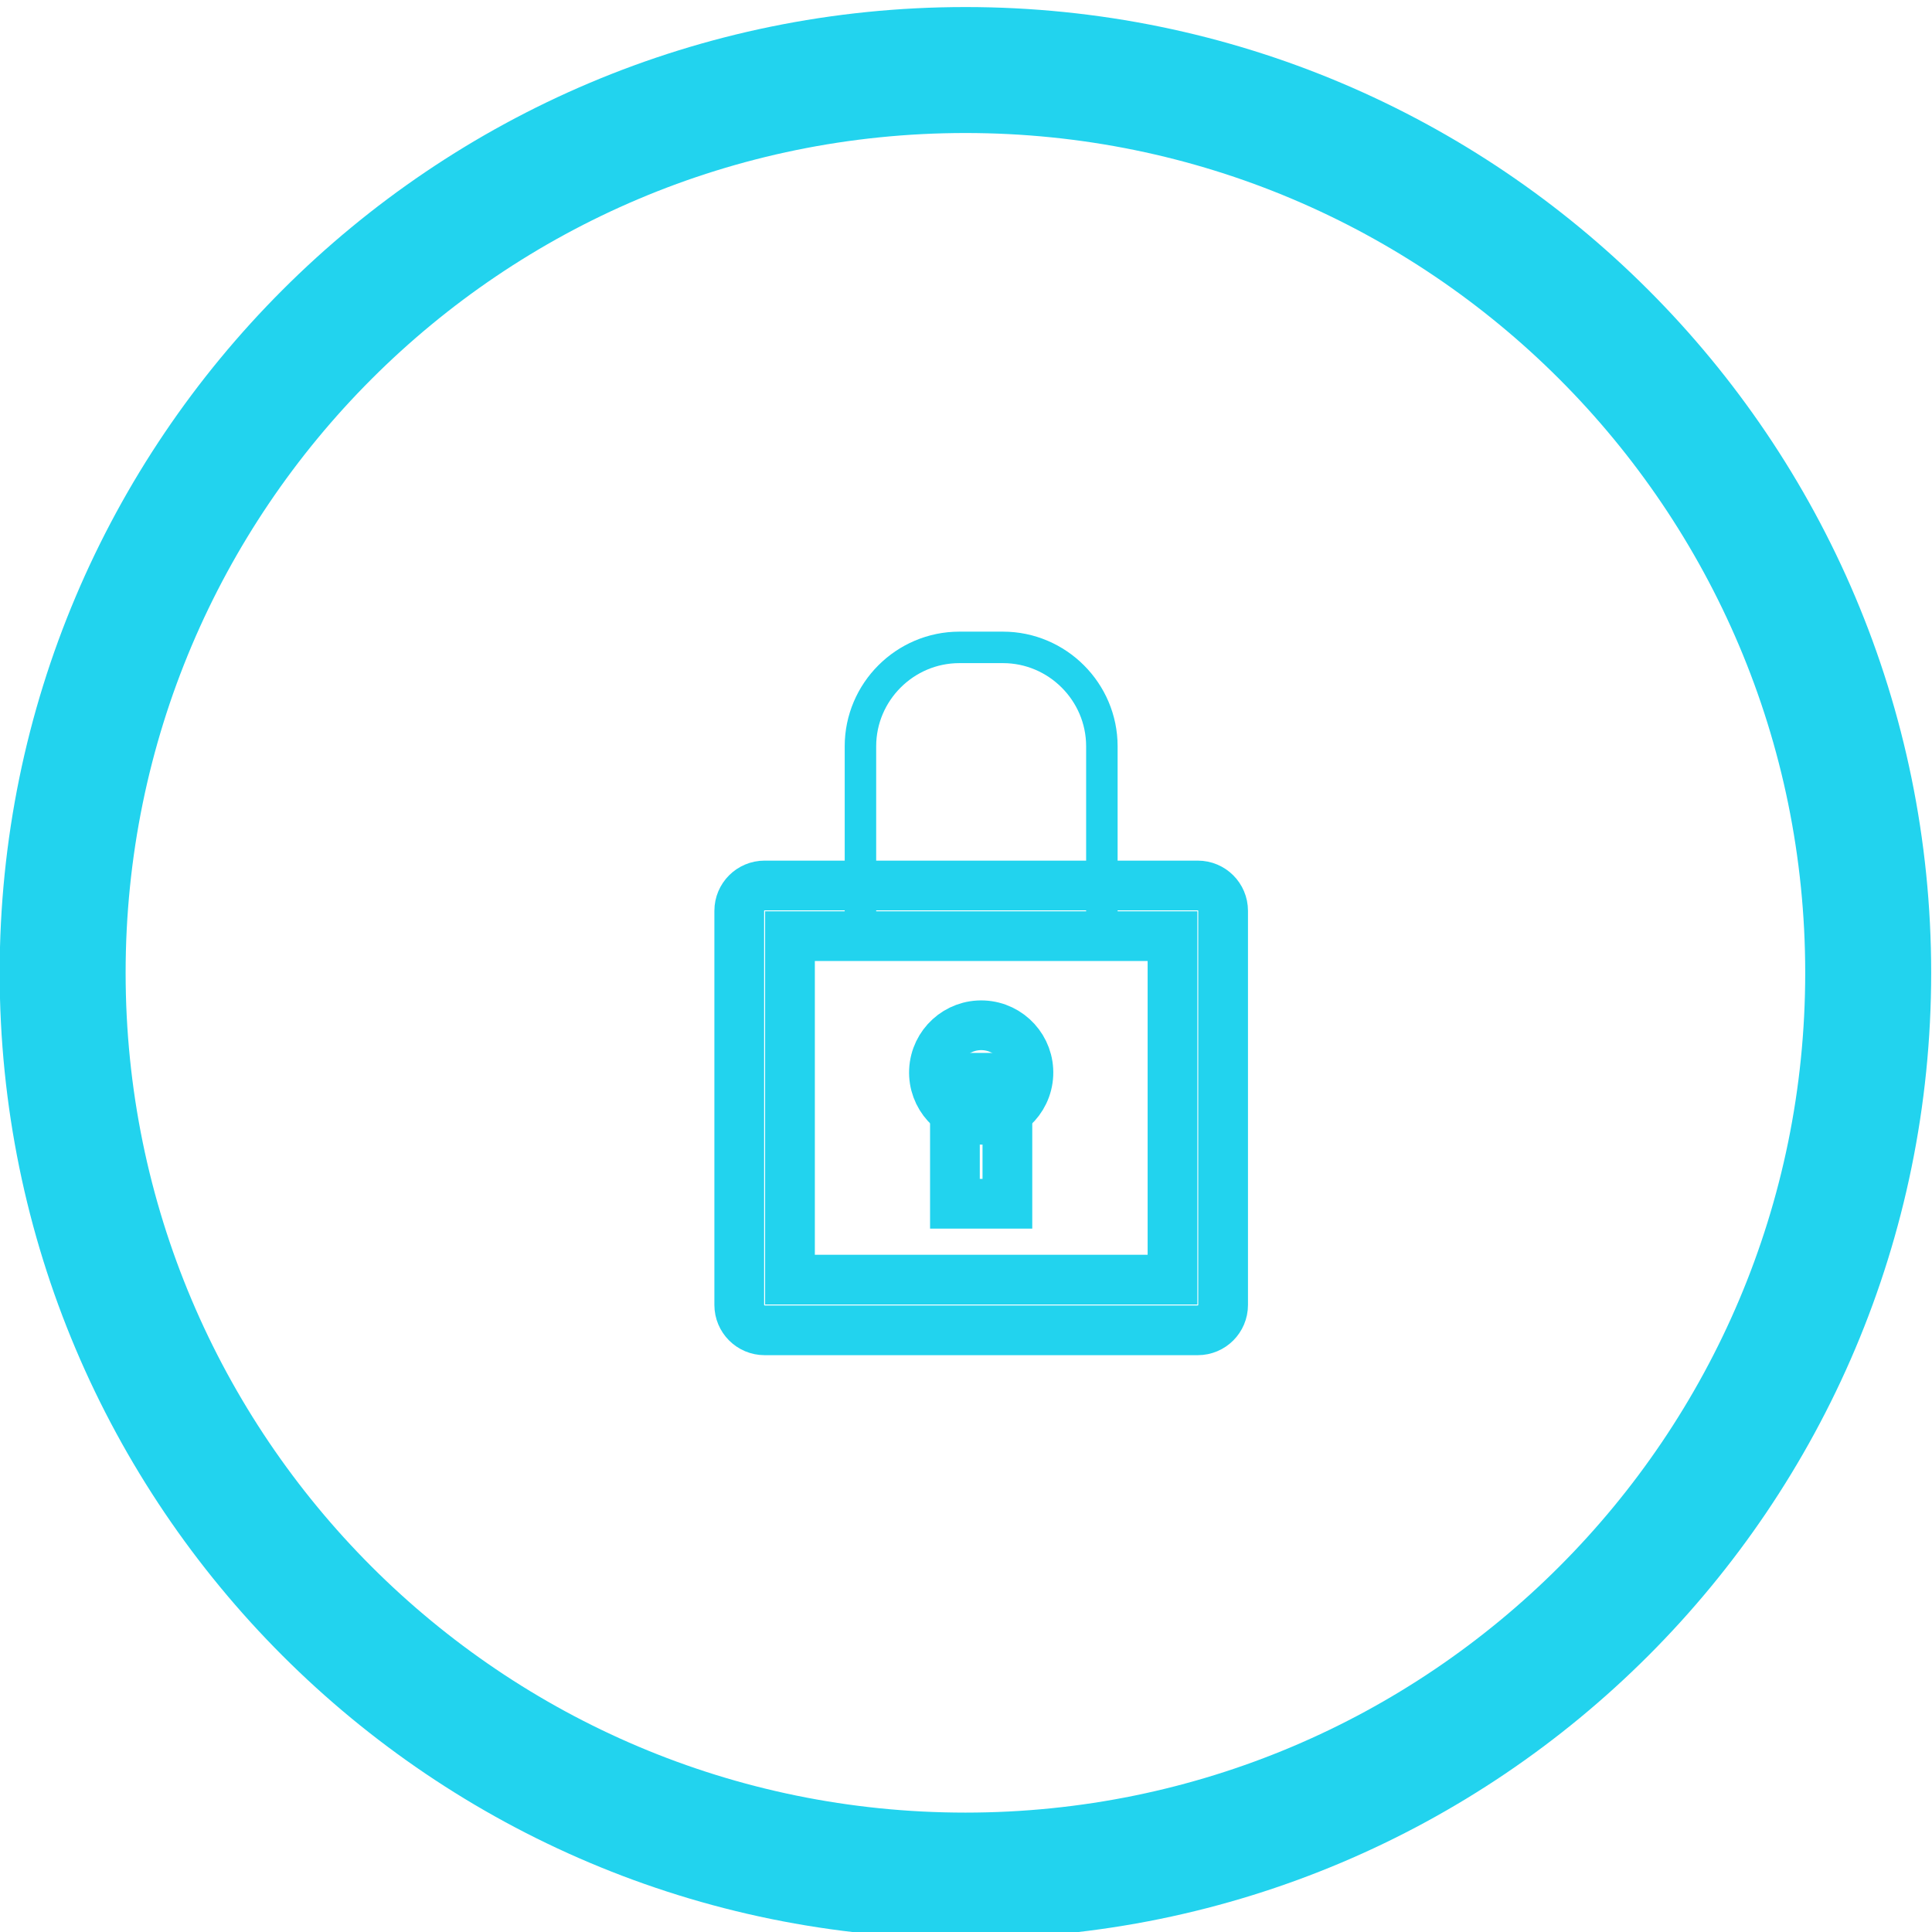 <?xml version="1.0" encoding="UTF-8" standalone="no"?>
<!-- Created with Inkscape (http://www.inkscape.org/) -->

<svg
   version="1.1"
   id="svg28"
   width="51.788"
   height="51.788"
   viewBox="0 0 51.788 51.788"
   xmlns="http://www.w3.org/2000/svg"
   xmlns:svg="http://www.w3.org/2000/svg">
  <defs
     id="defs32">
    <clipPath
       clipPathUnits="userSpaceOnUse"
       id="clipPath104021">
      <g
         id="g104025"
         transform="translate(-3.2971006e-5,1.9892128e-5)">
        <path
           d="M 56.693,467.575 H 96.379 V 507.26 H 56.693 Z"
           id="path104023" />
      </g>
    </clipPath>
    <clipPath
       clipPathUnits="userSpaceOnUse"
       id="clipPath104045">
      <g
         id="g104049"
         transform="translate(-3.2971006e-5,1.9892128e-5)">
        <path
           d="M 56.693,467.575 H 96.379 V 507.26 H 56.693 Z"
           id="path104047" />
      </g>
    </clipPath>
    <clipPath
       clipPathUnits="userSpaceOnUse"
       id="clipPath104064">
      <g
         id="g104070"
         transform="translate(-3.2971006e-5,1.9892128e-5)">
        <g
           id="g104068"
           transform="translate(-3.3e-5,2e-5)">
          <path
             d="M 56.693,467.575 H 96.379 V 507.26 H 56.693 Z"
             id="path104066" />
        </g>
      </g>
    </clipPath>
    <clipPath
       clipPathUnits="userSpaceOnUse"
       id="clipPath104079">
      <g
         id="g104085"
         transform="translate(-3.2971006e-5,1.9892128e-5)">
        <g
           id="g104083"
           transform="translate(-3.3e-5,2e-5)">
          <path
             d="M 56.693,467.575 H 96.379 V 507.26 H 56.693 Z"
             id="path104081" />
        </g>
      </g>
    </clipPath>
    <clipPath
       clipPathUnits="userSpaceOnUse"
       id="clipPath104094">
      <g
         id="g104100"
         transform="translate(-3.2971006e-5,1.9892128e-5)">
        <g
           id="g104098"
           transform="translate(-3.3e-5,2e-5)">
          <path
             d="M 56.693,467.575 H 96.379 V 507.26 H 56.693 Z"
             id="path104096" />
        </g>
      </g>
    </clipPath>
    <clipPath
       clipPathUnits="userSpaceOnUse"
       id="clipPath104109">
      <g
         id="g104115"
         transform="translate(-3.2971006e-5,1.9892128e-5)">
        <g
           id="g104113"
           transform="translate(-3.3e-5,2e-5)">
          <path
             d="M 56.693,467.575 H 96.379 V 507.26 H 56.693 Z"
             id="path104111" />
        </g>
      </g>
    </clipPath>
  </defs>
  <g
     id="g2602"
     transform="matrix(1.333,0,0,-1.333,-33.62,753.444)"
     style="display:inline">
    <g
       id="g2942"
       transform="translate(-31.9,58.245)"
       style="fill:none;fill-opacity:1;stroke:#22d3ee;stroke-opacity:1">
      <path
         d="m 94.689,487.417 c 0,-10.026 -8.128,-18.154 -18.154,-18.154 -10.026,0 -18.154,8.128 -18.154,18.154 0,10.026 8.128,18.154 18.154,18.154 10.026,0 18.154,-8.128 18.154,-18.154 z"
         style="fill:none;fill-opacity:1;stroke:#22d3ee;stroke-width:2.533;stroke-linecap:butt;stroke-linejoin:miter;stroke-miterlimit:10;stroke-dasharray:none;stroke-opacity:1"
         id="path2952"
         clip-path="url(#clipPath104109)" />
      <path
         d="m 73.007,481.247 h 7.692 v 6.907 h -7.692 z m 8.2,-1.019 h -8.71 c -0.282,0 -0.51,0.228 -0.51,0.51 v 7.926 c 0,0.281 0.228,0.509 0.51,0.509 h 8.71 c 0.282,0 0.51,-0.228 0.51,-0.509 v -7.926 c 0,-0.282 -0.228,-0.51 -0.51,-0.51"
         style="fill:none;fill-opacity:1;fill-rule:nonzero;stroke:#22d3ee;stroke-opacity:1"
         id="path2954"
         clip-path="url(#clipPath104045)" />
      <path
         d="m 73.007,481.247 h 7.692 v 6.907 h -7.692 z m 8.201,-1.019 h -8.711 c -0.281,0 -0.51,0.228 -0.51,0.51 v 7.926 c 0,0.281 0.229,0.509 0.51,0.509 h 8.711 c 0.281,0 0.509,-0.228 0.509,-0.509 v -7.926 c 0,-0.282 -0.228,-0.51 -0.509,-0.51"
         style="fill:none;fill-opacity:1;stroke:#22d3ee;stroke-width:0.211;stroke-linecap:butt;stroke-linejoin:miter;stroke-miterlimit:10;stroke-dasharray:none;stroke-opacity:1"
         id="path2958"
         clip-path="url(#clipPath104094)" />
      <path
         d="m 74.424,488.35 v 3.622 c 0,1.094 0.895,1.989 1.989,1.989 h 0.877 c 1.094,0 1.989,-0.895 1.989,-1.989 v -3.622"
         style="fill:none;fill-opacity:1;stroke:#22d3ee;stroke-width:0.633;stroke-linecap:butt;stroke-linejoin:miter;stroke-miterlimit:10;stroke-dasharray:none;stroke-opacity:1"
         id="path2962"
         clip-path="url(#clipPath104079)" />
      <path
         d="m 77.801,485.368 c -0.024,-0.524 -0.469,-0.929 -0.993,-0.905 -0.524,0.025 -0.929,0.469 -0.905,0.993 0.025,0.524 0.469,0.929 0.993,0.905 0.524,-0.024 0.929,-0.469 0.905,-0.993"
         style="fill:none;fill-opacity:1;fill-rule:nonzero;stroke:#22d3ee;stroke-opacity:1"
         id="path2966"
         clip-path="url(#clipPath104064)" />
      <path
         d="m 76.324,485.306 h 1.055 v -2.533 h -1.055 z"
         style="fill:none;fill-opacity:1;fill-rule:nonzero;stroke:#22d3ee;stroke-opacity:1"
         id="path2968"
         clip-path="url(#clipPath104021)" />
    </g>
  </g>
</svg>
